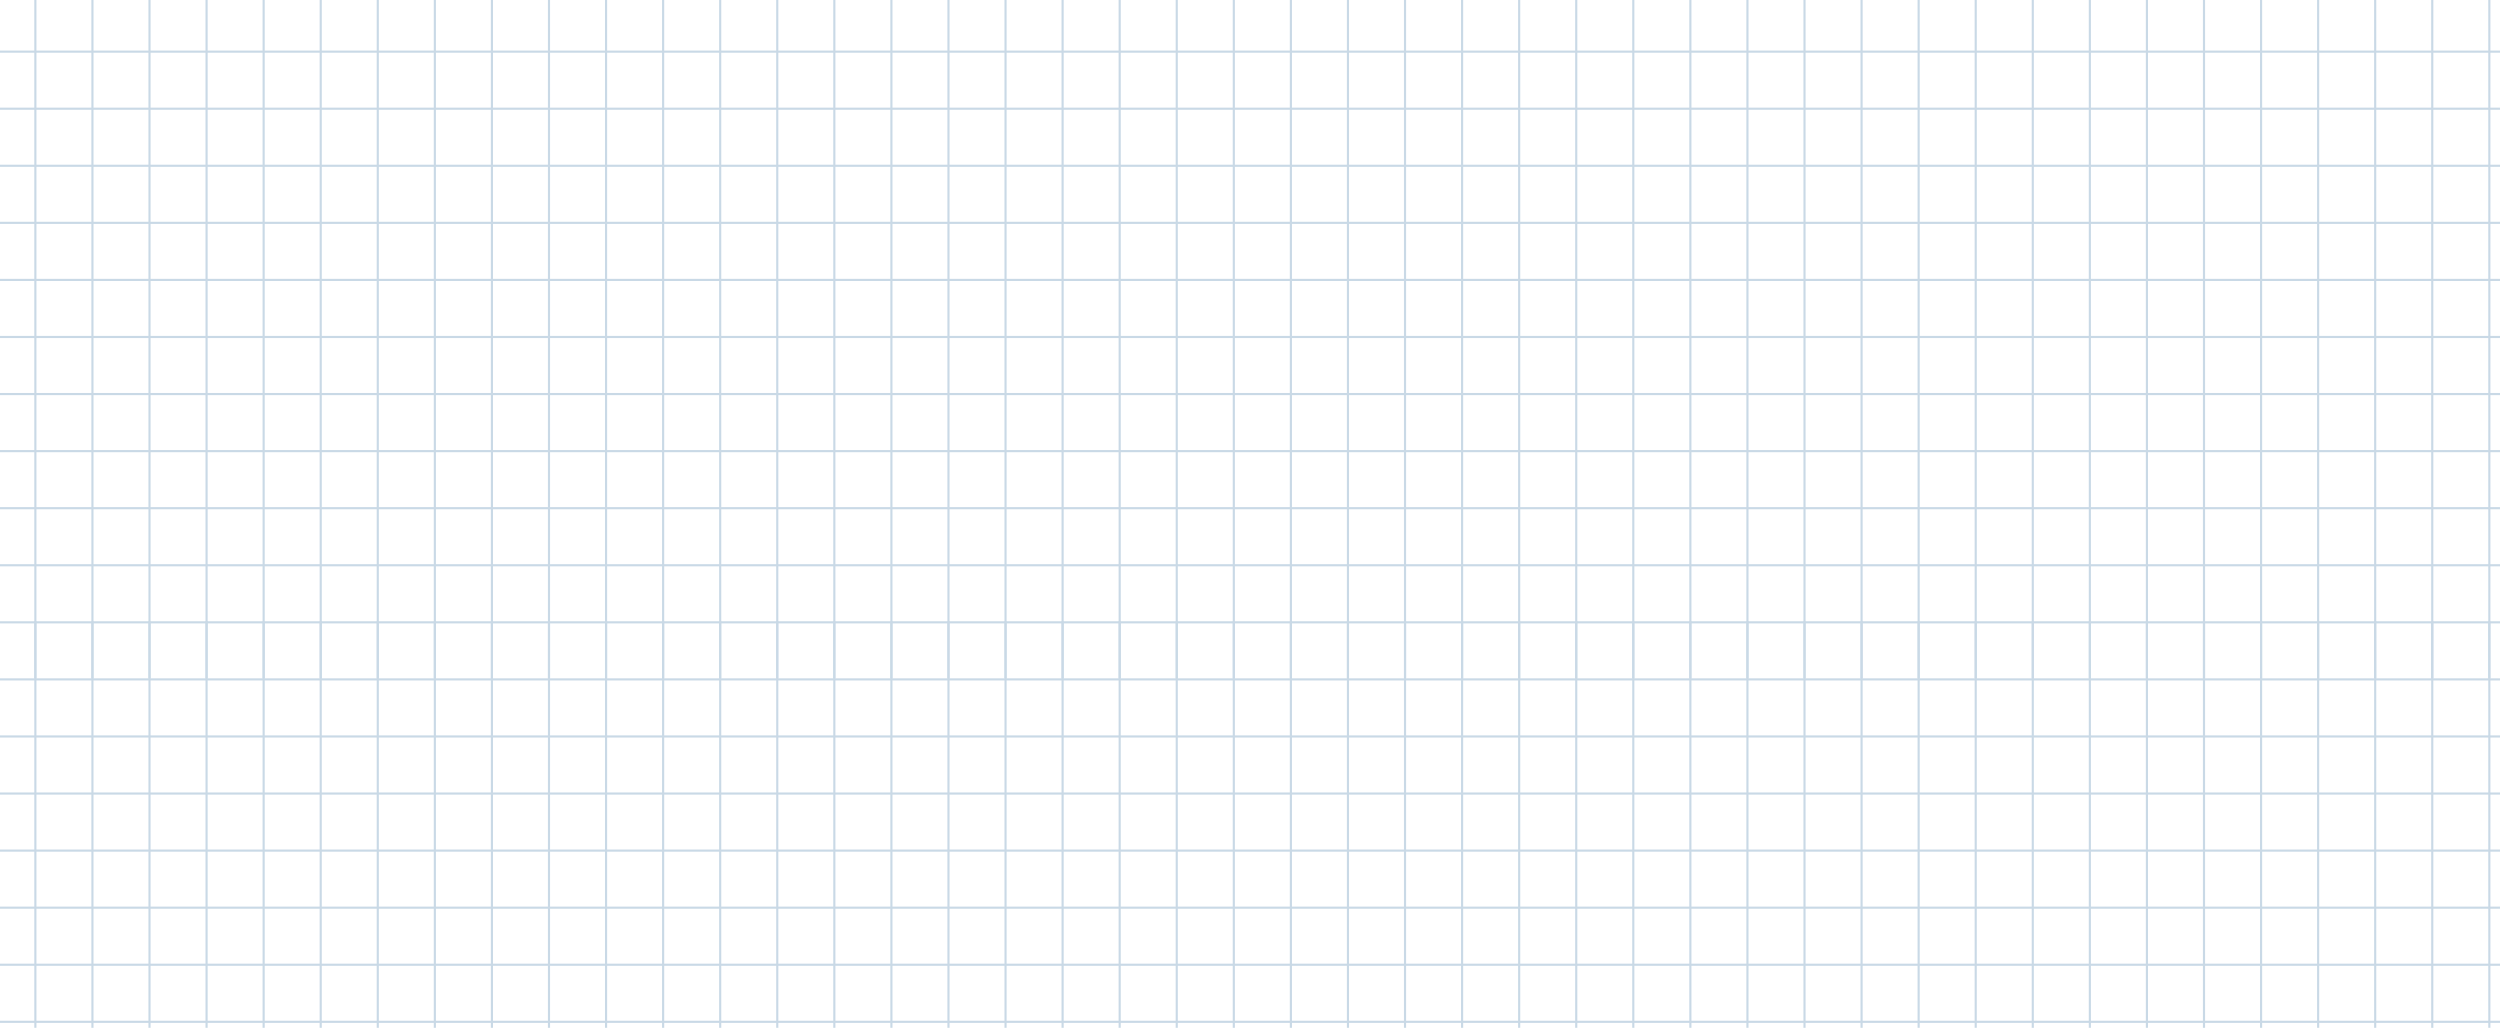 <svg width="1170" height="481" viewBox="0 0 1170 481" fill="none" xmlns="http://www.w3.org/2000/svg"><g><line x1="1431.59" y1="317.959" x2="-224.322" y2="317.959" stroke="#C9D9E6"></line><line x1="1431.59" y1="344.667" x2="-224.322" y2="344.667" stroke="#C9D9E6"></line><line x1="1431.59" y1="371.375" x2="-224.322" y2="371.375" stroke="#C9D9E6"></line><line x1="1431.59" y1="398.084" x2="-224.322" y2="398.084" stroke="#C9D9E6"></line><line x1="1431.59" y1="424.792" x2="-224.322" y2="424.792" stroke="#C9D9E6"></line><line x1="1431.59" y1="451.5" x2="-224.322" y2="451.5" stroke="#C9D9E6"></line><line x1="1431.59" y1="478.209" x2="-224.322" y2="478.209" stroke="#C9D9E6"></line><line x1="16.553" y1="290.75" x2="16.553" y2="1092" stroke="#C9D9E6"></line><line x1="43.261" y1="290.75" x2="43.261" y2="1092" stroke="#C9D9E6"></line><line x1="69.969" y1="290.75" x2="69.969" y2="1092" stroke="#C9D9E6"></line><line x1="96.677" y1="290.75" x2="96.677" y2="1092" stroke="#C9D9E6"></line><line x1="123.386" y1="290.75" x2="123.386" y2="1092" stroke="#C9D9E6"></line><line x1="150.094" y1="290.75" x2="150.094" y2="1092" stroke="#C9D9E6"></line><line x1="176.802" y1="290.75" x2="176.802" y2="1092" stroke="#C9D9E6"></line><line x1="203.511" y1="290.75" x2="203.511" y2="1092" stroke="#C9D9E6"></line><line x1="230.219" y1="290.75" x2="230.219" y2="1092" stroke="#C9D9E6"></line><line x1="256.927" y1="290.75" x2="256.927" y2="1092" stroke="#C9D9E6"></line><line x1="283.636" y1="290.75" x2="283.636" y2="1092" stroke="#C9D9E6"></line><line x1="310.344" y1="290.75" x2="310.344" y2="1092" stroke="#C9D9E6"></line><line x1="337.052" y1="290.75" x2="337.052" y2="1092" stroke="#C9D9E6"></line><line x1="363.761" y1="290.75" x2="363.761" y2="1092" stroke="#C9D9E6"></line><line x1="390.469" y1="290.75" x2="390.469" y2="1092" stroke="#C9D9E6"></line><line x1="417.177" y1="290.75" x2="417.177" y2="1092" stroke="#C9D9E6"></line><line x1="443.886" y1="290.75" x2="443.886" y2="1092" stroke="#C9D9E6"></line><line x1="470.594" y1="290.75" x2="470.594" y2="1092" stroke="#C9D9E6"></line><line x1="497.302" y1="290.75" x2="497.302" y2="1092" stroke="#C9D9E6"></line><line x1="524.01" y1="290.75" x2="524.01" y2="1092" stroke="#C9D9E6"></line><line x1="550.719" y1="290.75" x2="550.719" y2="1092" stroke="#C9D9E6"></line><line x1="577.427" y1="290.75" x2="577.427" y2="1092" stroke="#C9D9E6"></line><line x1="604.136" y1="290.75" x2="604.136" y2="1092" stroke="#C9D9E6"></line><line x1="630.844" y1="290.75" x2="630.844" y2="1092" stroke="#C9D9E6"></line><line x1="657.552" y1="290.75" x2="657.552" y2="1092" stroke="#C9D9E6"></line><line x1="684.26" y1="290.75" x2="684.26" y2="1092" stroke="#C9D9E6"></line><line x1="710.969" y1="290.75" x2="710.969" y2="1092" stroke="#C9D9E6"></line><line x1="737.677" y1="290.75" x2="737.677" y2="1092" stroke="#C9D9E6"></line><line x1="764.385" y1="290.75" x2="764.385" y2="1092" stroke="#C9D9E6"></line><line x1="791.094" y1="290.75" x2="791.094" y2="1092" stroke="#C9D9E6"></line><line x1="817.802" y1="290.75" x2="817.802" y2="1092" stroke="#C9D9E6"></line><line x1="844.51" y1="290.75" x2="844.51" y2="1092" stroke="#C9D9E6"></line><line x1="871.219" y1="290.75" x2="871.219" y2="1092" stroke="#C9D9E6"></line><line x1="897.927" y1="290.75" x2="897.927" y2="1092" stroke="#C9D9E6"></line><line x1="924.635" y1="290.75" x2="924.635" y2="1092" stroke="#C9D9E6"></line><line x1="951.344" y1="290.75" x2="951.344" y2="1092" stroke="#C9D9E6"></line><line x1="978.052" y1="290.75" x2="978.052" y2="1092" stroke="#C9D9E6"></line><line x1="1004.76" y1="290.75" x2="1004.76" y2="1092" stroke="#C9D9E6"></line><line x1="1031.47" y1="290.75" x2="1031.47" y2="1092" stroke="#C9D9E6"></line><line x1="1058.18" y1="290.75" x2="1058.18" y2="1092" stroke="#C9D9E6"></line><line x1="1084.89" y1="290.75" x2="1084.89" y2="1092" stroke="#C9D9E6"></line><line x1="1111.59" y1="290.75" x2="1111.59" y2="1092" stroke="#C9D9E6"></line><line x1="1138.3" y1="290.75" x2="1138.3" y2="1092" stroke="#C9D9E6"></line><line x1="1165.01" y1="290.75" x2="1165.01" y2="1092" stroke="#C9D9E6"></line><line x1="1431.59" y1="24.167" x2="-224.322" y2="24.167" stroke="#C9D9E6"></line><line x1="1431.59" y1="50.876" x2="-224.322" y2="50.876" stroke="#C9D9E6"></line><line x1="1431.59" y1="77.584" x2="-224.322" y2="77.584" stroke="#C9D9E6"></line><line x1="1431.59" y1="104.292" x2="-224.322" y2="104.292" stroke="#C9D9E6"></line><line x1="1431.59" y1="131.001" x2="-224.322" y2="131.001" stroke="#C9D9E6"></line><line x1="1431.59" y1="157.709" x2="-224.322" y2="157.709" stroke="#C9D9E6"></line><line x1="1431.59" y1="184.417" x2="-224.322" y2="184.417" stroke="#C9D9E6"></line><line x1="1431.59" y1="211.126" x2="-224.322" y2="211.126" stroke="#C9D9E6"></line><line x1="1431.59" y1="237.834" x2="-224.322" y2="237.834" stroke="#C9D9E6"></line><line x1="1431.59" y1="264.542" x2="-224.322" y2="264.542" stroke="#C9D9E6"></line><line x1="1431.59" y1="291.25" x2="-224.322" y2="291.25" stroke="#C9D9E6"></line><line x1="16.553" y1="-483.791" x2="16.553" y2="317.458" stroke="#C9D9E6"></line><line x1="43.261" y1="-483.791" x2="43.261" y2="317.458" stroke="#C9D9E6"></line><line x1="69.969" y1="-483.791" x2="69.969" y2="317.458" stroke="#C9D9E6"></line><line x1="96.677" y1="-483.791" x2="96.677" y2="317.458" stroke="#C9D9E6"></line><line x1="123.386" y1="-483.791" x2="123.386" y2="317.458" stroke="#C9D9E6"></line><line x1="150.094" y1="-483.791" x2="150.094" y2="317.458" stroke="#C9D9E6"></line><line x1="176.802" y1="-483.791" x2="176.802" y2="317.458" stroke="#C9D9E6"></line><line x1="203.511" y1="-483.791" x2="203.511" y2="317.458" stroke="#C9D9E6"></line><line x1="230.219" y1="-483.791" x2="230.219" y2="317.458" stroke="#C9D9E6"></line><line x1="256.927" y1="-483.791" x2="256.927" y2="317.458" stroke="#C9D9E6"></line><line x1="283.636" y1="-483.791" x2="283.636" y2="317.458" stroke="#C9D9E6"></line><line x1="310.344" y1="-483.791" x2="310.344" y2="317.458" stroke="#C9D9E6"></line><line x1="337.052" y1="-483.791" x2="337.052" y2="317.458" stroke="#C9D9E6"></line><line x1="363.761" y1="-483.791" x2="363.761" y2="317.458" stroke="#C9D9E6"></line><line x1="390.469" y1="-483.791" x2="390.469" y2="317.458" stroke="#C9D9E6"></line><line x1="417.177" y1="-483.791" x2="417.177" y2="317.458" stroke="#C9D9E6"></line><line x1="443.886" y1="-483.791" x2="443.886" y2="317.458" stroke="#C9D9E6"></line><line x1="470.594" y1="-483.791" x2="470.594" y2="317.458" stroke="#C9D9E6"></line><line x1="497.302" y1="-483.791" x2="497.302" y2="317.458" stroke="#C9D9E6"></line><line x1="524.01" y1="-483.791" x2="524.01" y2="317.458" stroke="#C9D9E6"></line><line x1="550.719" y1="-483.791" x2="550.719" y2="317.458" stroke="#C9D9E6"></line><line x1="577.427" y1="-483.791" x2="577.427" y2="317.458" stroke="#C9D9E6"></line><line x1="604.136" y1="-483.791" x2="604.136" y2="317.458" stroke="#C9D9E6"></line><line x1="630.844" y1="-483.791" x2="630.844" y2="317.458" stroke="#C9D9E6"></line><line x1="657.552" y1="-483.791" x2="657.552" y2="317.458" stroke="#C9D9E6"></line><line x1="684.26" y1="-483.791" x2="684.26" y2="317.458" stroke="#C9D9E6"></line><line x1="710.969" y1="-483.791" x2="710.969" y2="317.458" stroke="#C9D9E6"></line><line x1="737.677" y1="-483.791" x2="737.677" y2="317.458" stroke="#C9D9E6"></line><line x1="764.385" y1="-483.791" x2="764.385" y2="317.458" stroke="#C9D9E6"></line><line x1="791.094" y1="-483.791" x2="791.094" y2="317.458" stroke="#C9D9E6"></line><line x1="817.802" y1="-483.791" x2="817.802" y2="317.458" stroke="#C9D9E6"></line><line x1="844.51" y1="-483.791" x2="844.51" y2="317.458" stroke="#C9D9E6"></line><line x1="871.219" y1="-483.791" x2="871.219" y2="317.458" stroke="#C9D9E6"></line><line x1="897.927" y1="-483.791" x2="897.927" y2="317.458" stroke="#C9D9E6"></line><line x1="924.635" y1="-483.791" x2="924.635" y2="317.458" stroke="#C9D9E6"></line><line x1="951.344" y1="-483.791" x2="951.344" y2="317.458" stroke="#C9D9E6"></line><line x1="978.052" y1="-483.791" x2="978.052" y2="317.458" stroke="#C9D9E6"></line><line x1="1004.76" y1="-483.791" x2="1004.76" y2="317.458" stroke="#C9D9E6"></line><line x1="1031.47" y1="-483.791" x2="1031.47" y2="317.458" stroke="#C9D9E6"></line><line x1="1058.18" y1="-483.791" x2="1058.18" y2="317.458" stroke="#C9D9E6"></line><line x1="1084.89" y1="-483.791" x2="1084.89" y2="317.458" stroke="#C9D9E6"></line><line x1="1111.59" y1="-483.791" x2="1111.59" y2="317.458" stroke="#C9D9E6"></line><line x1="1138.3" y1="-483.791" x2="1138.3" y2="317.458" stroke="#C9D9E6"></line><line x1="1165.01" y1="-483.791" x2="1165.01" y2="317.458" stroke="#C9D9E6"></line></g></svg>